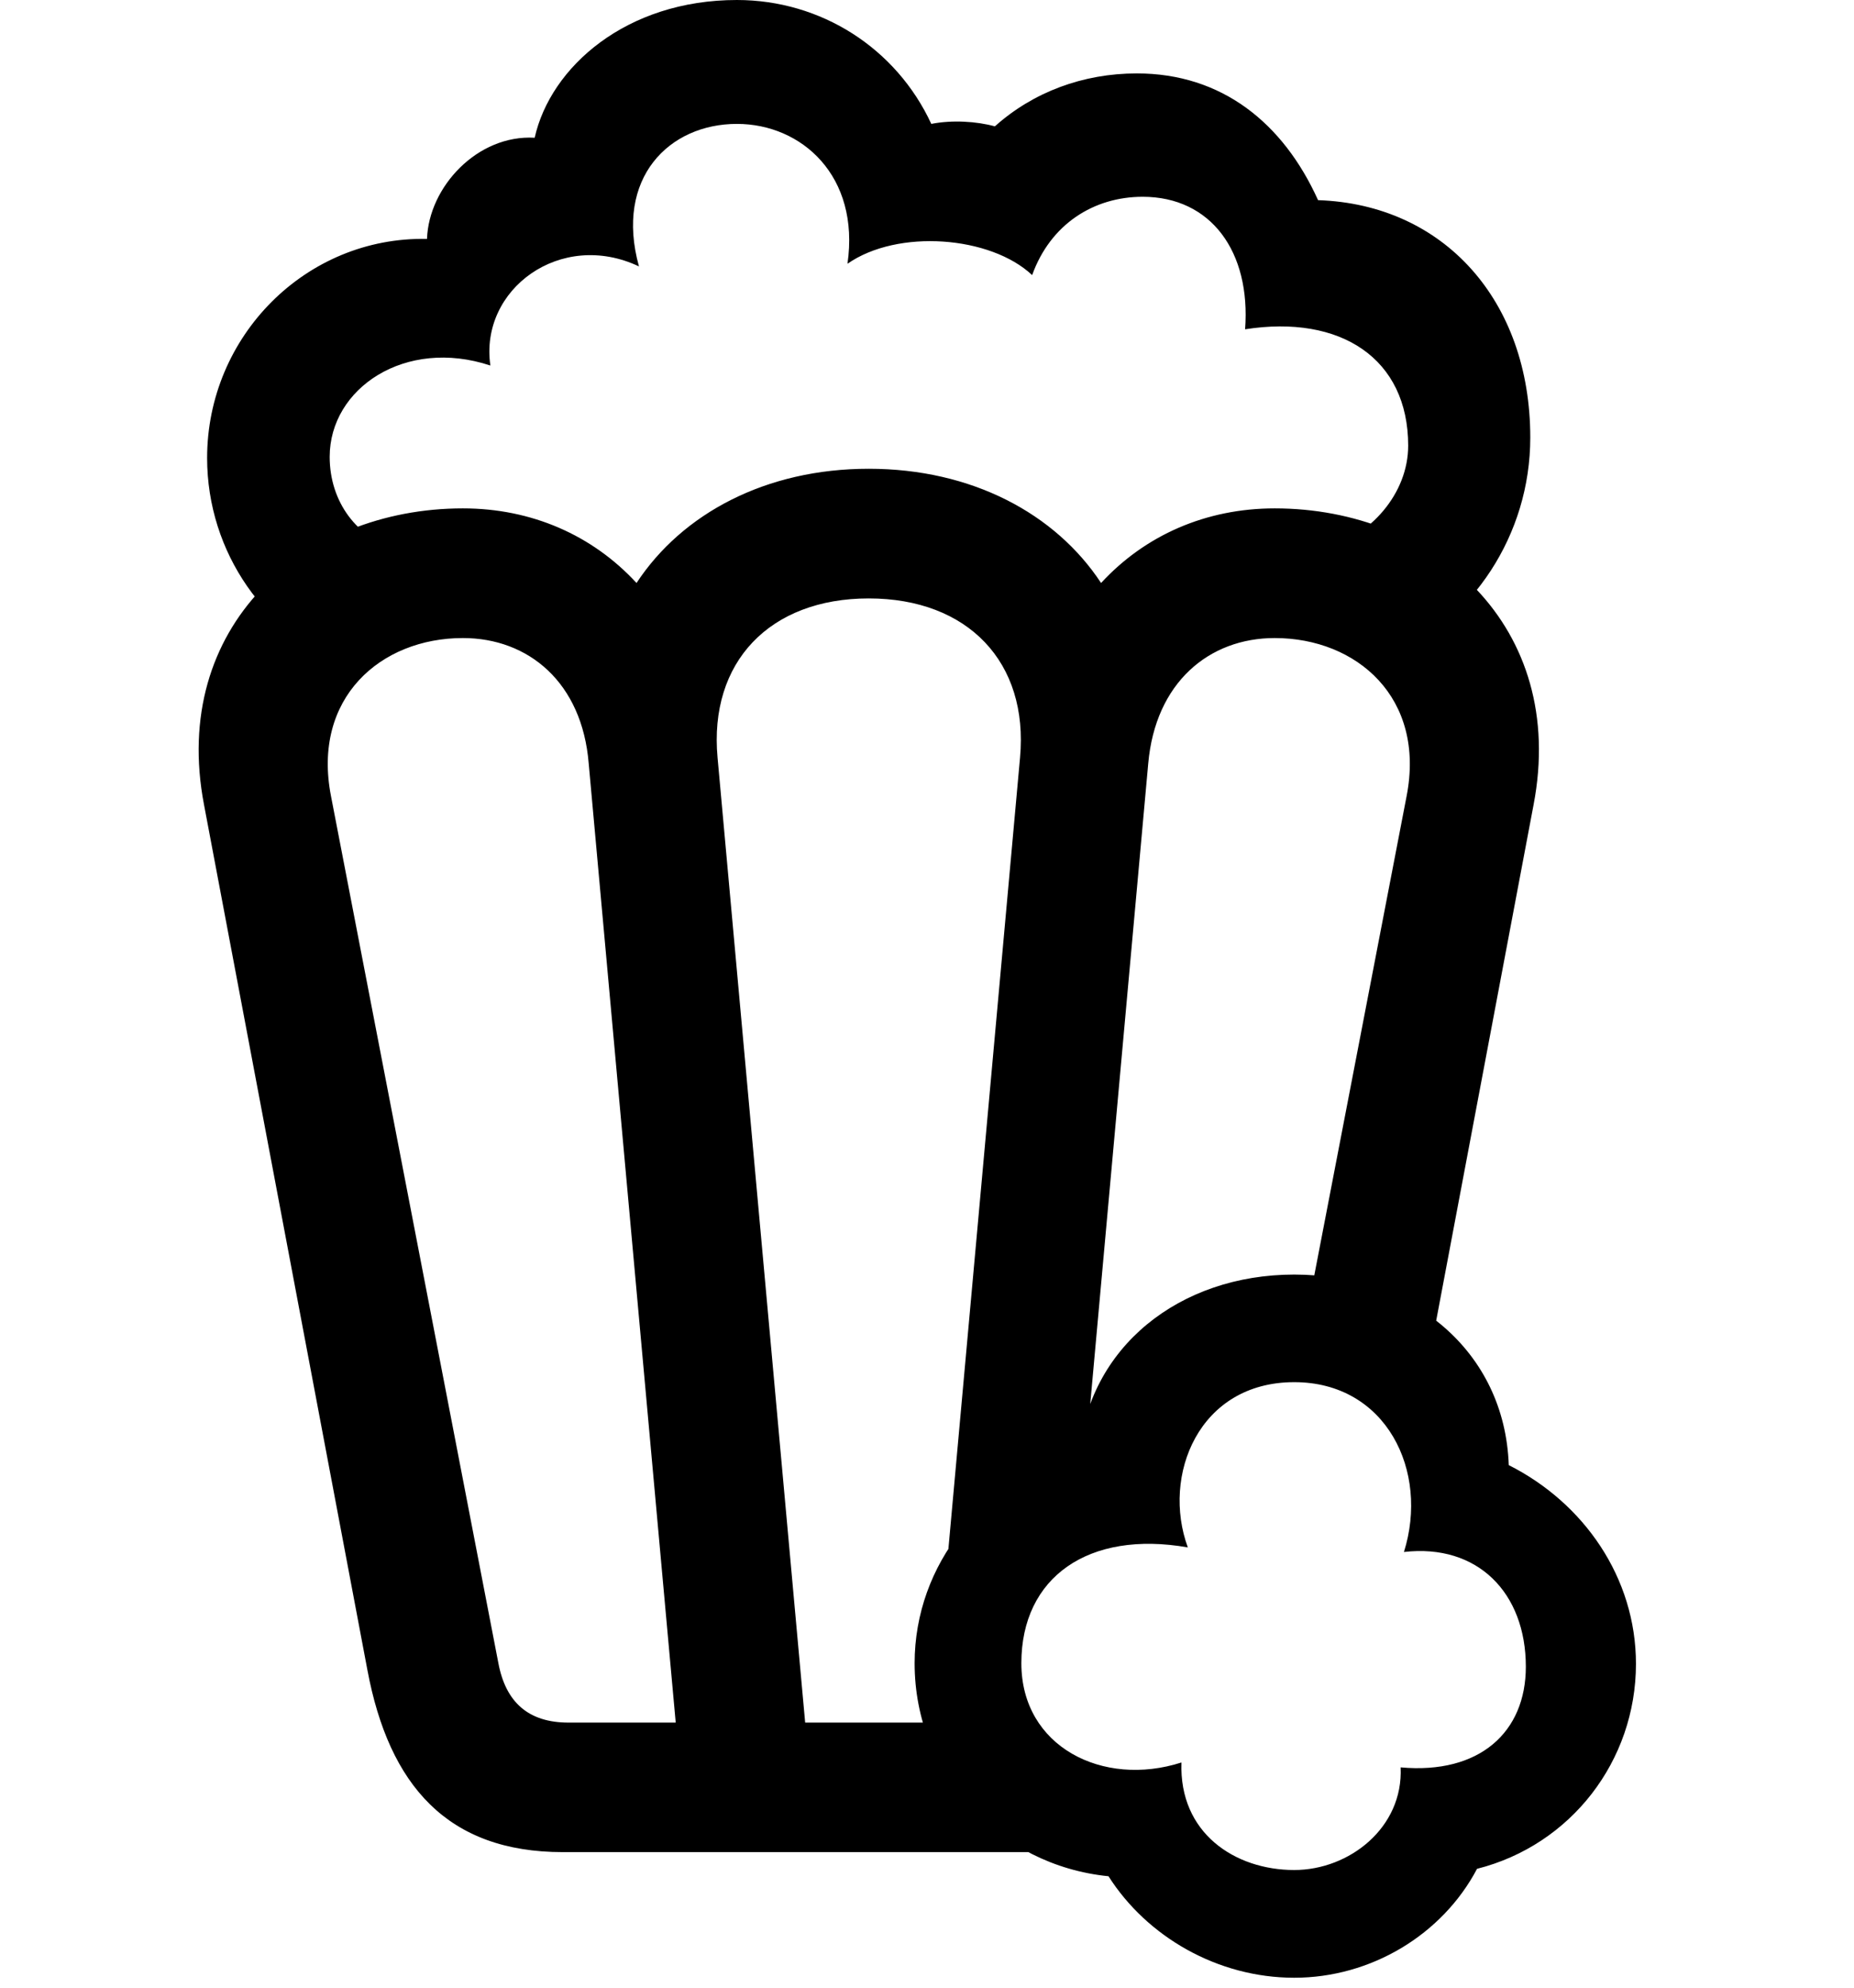 <svg width="28" height="30" viewBox="0 0 28 30" fill="none" xmlns="http://www.w3.org/2000/svg">
<path d="M5.277 10.06L6.013 8.292C5.396 8.131 4.979 7.578 4.979 6.895C4.979 5.859 6.122 5.091 7.406 5.517C7.238 4.366 8.47 3.462 9.65 4.021C9.28 2.684 10.108 1.87 11.129 1.87C12.107 1.87 12.99 2.656 12.799 3.981C13.558 3.451 14.96 3.561 15.588 4.152C15.865 3.382 16.519 2.97 17.257 2.97C18.289 2.97 18.892 3.799 18.804 4.97C20.247 4.744 21.267 5.411 21.267 6.726C21.267 7.446 20.7 8.097 19.989 8.284L20.977 9.94C22.234 9.368 23.111 8.081 23.111 6.603C23.111 4.539 21.807 3.085 19.906 3.021C19.38 1.857 18.453 1.108 17.169 1.108C16.357 1.108 15.604 1.389 15.025 1.907C14.749 1.831 14.38 1.808 14.065 1.87C13.536 0.729 12.402 0 11.129 0C9.458 0 8.314 1.011 8.075 2.079C7.21 2.029 6.475 2.822 6.449 3.606C4.621 3.568 3.128 5.074 3.128 6.912C3.128 8.345 4.022 9.59 5.277 10.06ZM8.5 27.954H15.873L15.571 25.999H12.16L10.837 11.436C10.704 9.994 11.624 9.032 13.12 9.032C14.617 9.032 15.537 9.994 15.405 11.436L14.276 23.898L16.312 22.882L17.341 11.525C17.449 10.3 18.261 9.63 19.251 9.63C20.492 9.63 21.533 10.534 21.243 12.017L19.673 20.162L21.634 20.229L23.161 12.145C23.675 9.46 21.664 7.673 19.251 7.673C18.213 7.673 17.294 8.078 16.629 8.799C15.939 7.751 14.675 7.075 13.12 7.075C11.566 7.075 10.303 7.751 9.613 8.799C8.948 8.078 8.029 7.673 6.991 7.673C4.577 7.673 2.567 9.46 3.081 12.145L5.549 25.207C5.876 26.95 6.761 27.954 8.5 27.954ZM8.586 25.999C7.982 25.999 7.637 25.694 7.526 25.098L4.999 12.017C4.709 10.534 5.749 9.63 6.991 9.63C7.981 9.63 8.792 10.3 8.891 11.525L10.205 25.999H8.586ZM19.546 29.85C20.703 29.85 21.781 29.203 22.307 28.206C23.725 27.848 24.707 26.576 24.707 25.112C24.707 23.811 23.919 22.683 22.786 22.113C22.726 20.383 21.307 19.237 19.546 19.237C17.812 19.237 16.425 20.337 16.296 21.973C14.863 22.321 13.813 23.608 13.813 25.103C13.813 26.795 15.094 28.154 16.741 28.318C17.323 29.233 18.391 29.85 19.546 29.85ZM19.546 28.224C18.652 28.224 17.805 27.668 17.843 26.601C16.657 26.982 15.425 26.365 15.425 25.103C15.425 23.804 16.441 23.092 17.939 23.355C17.542 22.271 18.103 20.861 19.546 20.861C20.937 20.861 21.587 22.204 21.203 23.424C22.316 23.296 23.044 24.041 23.044 25.156C23.044 26.141 22.348 26.783 21.153 26.675C21.195 27.582 20.38 28.224 19.546 28.224Z" fill="black"/>
</svg>
